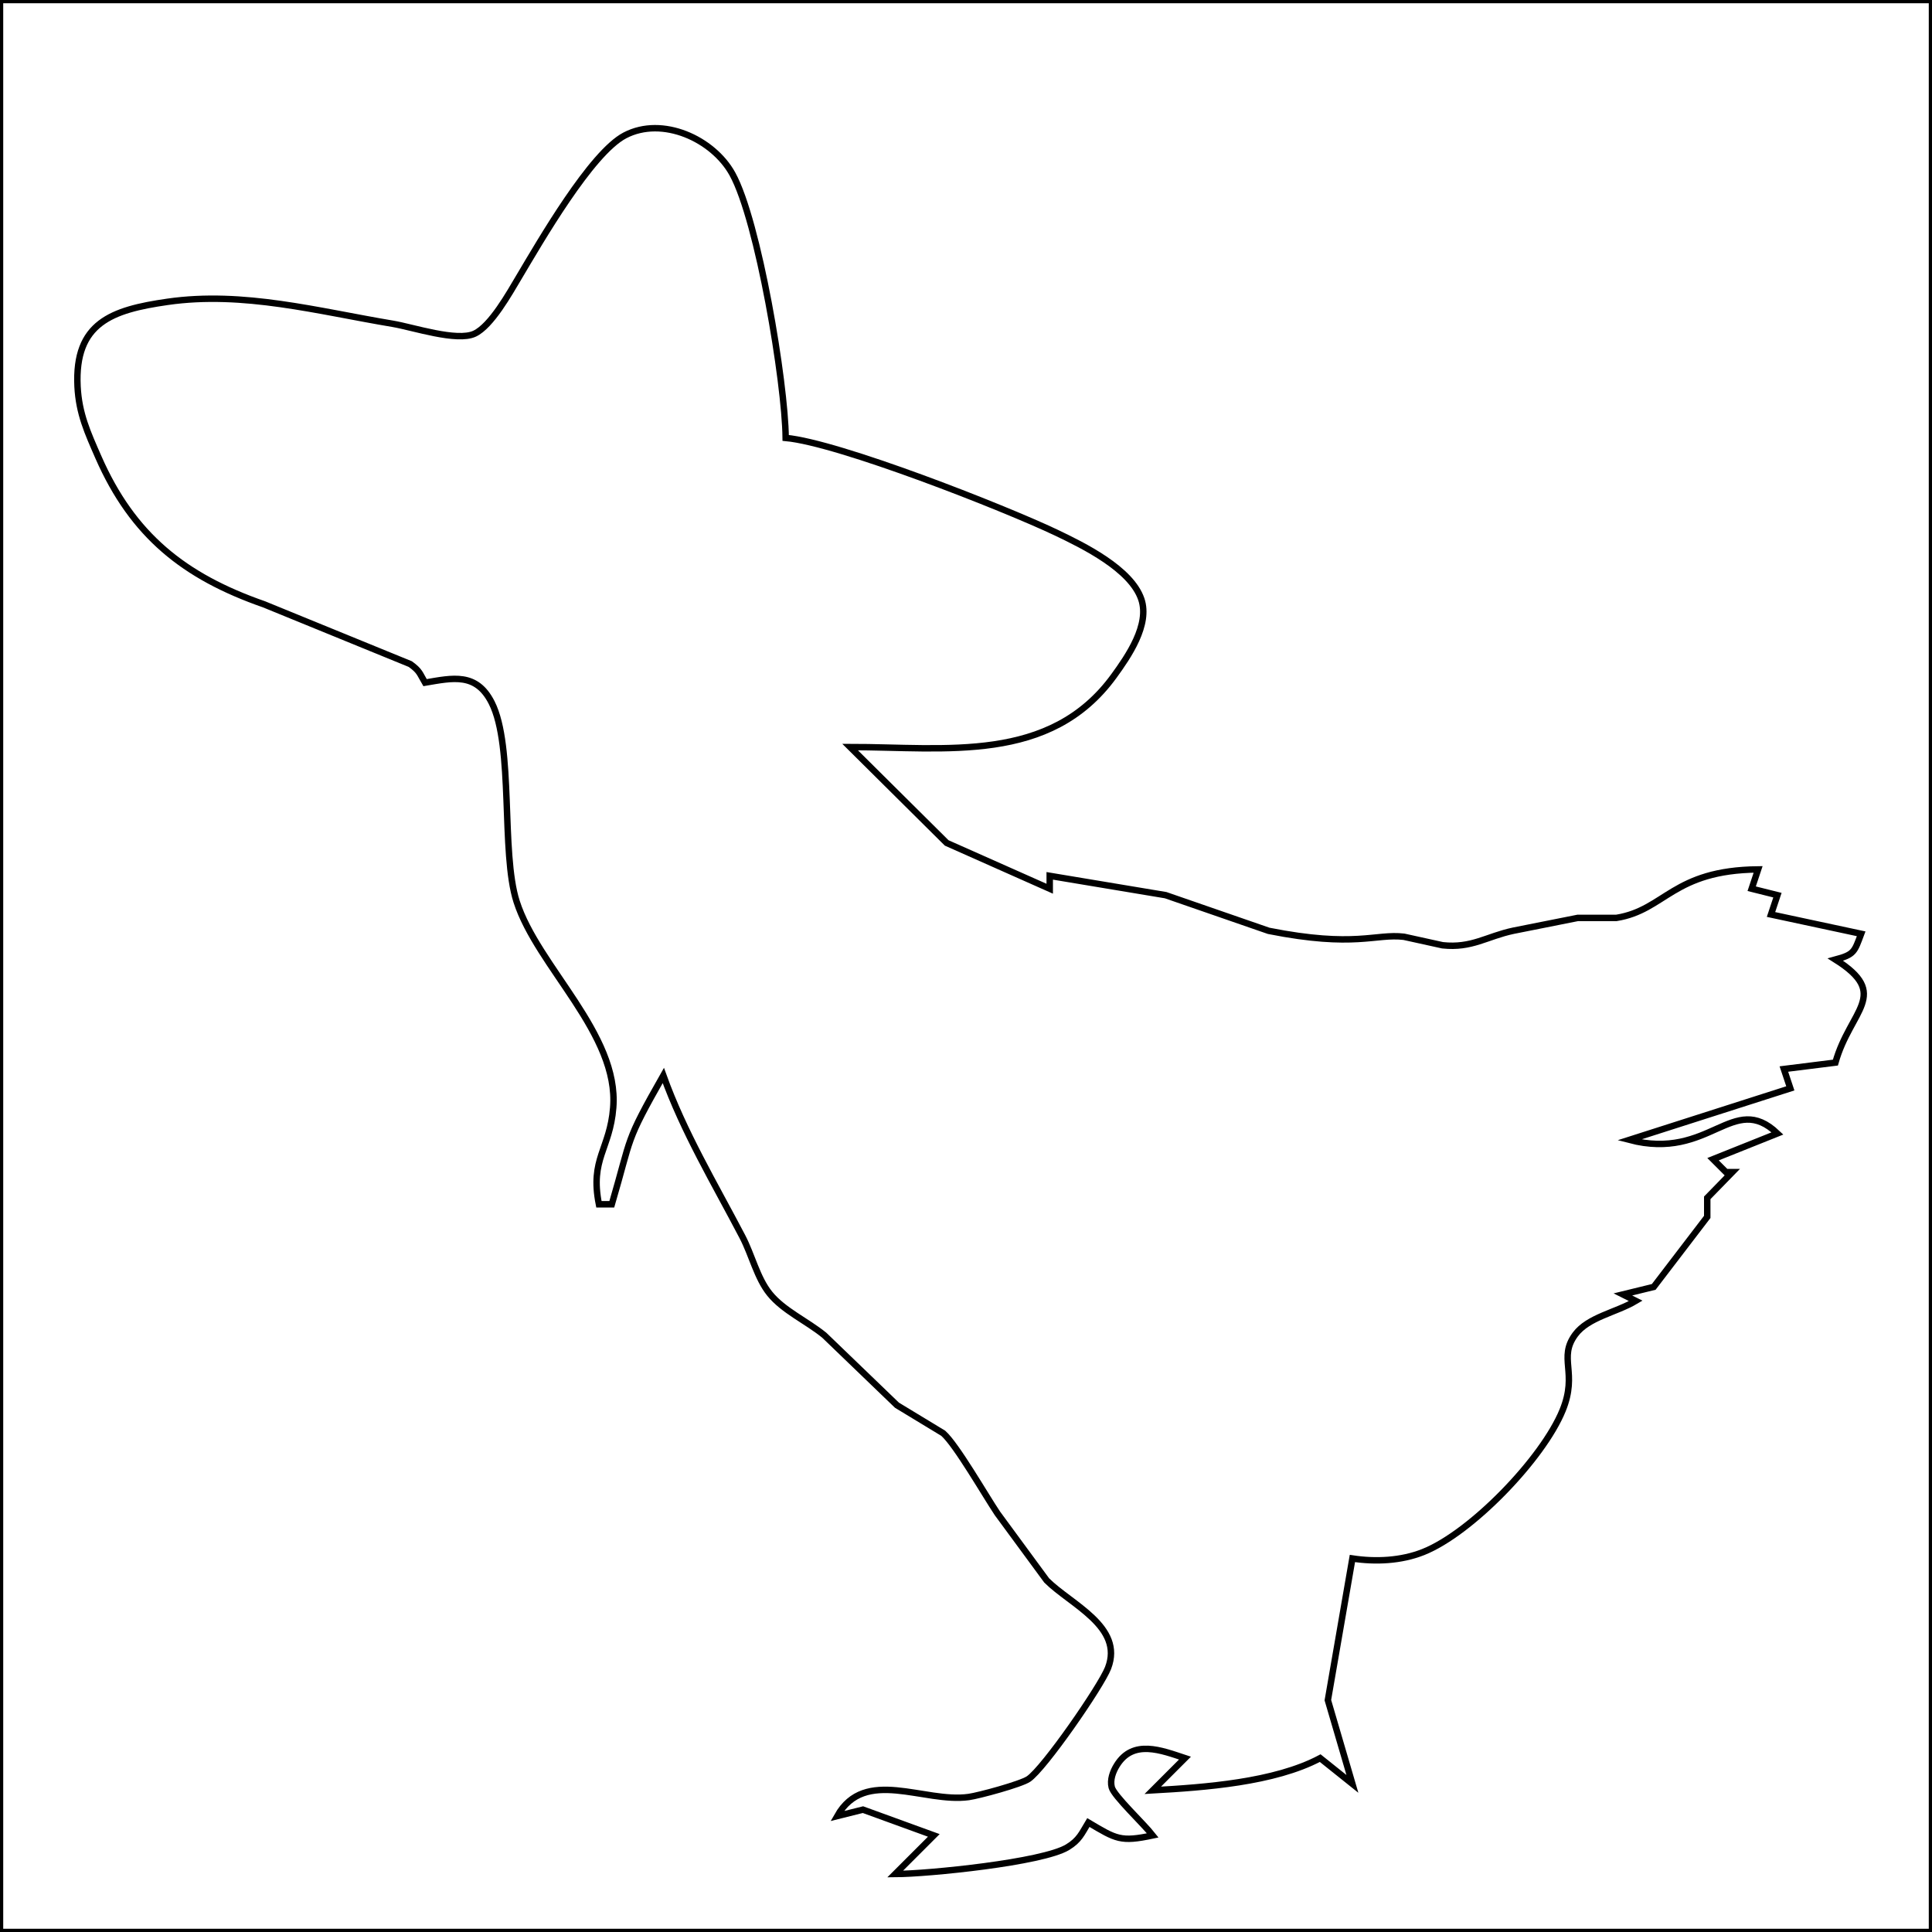 <?xml version="1.0" encoding="UTF-8" standalone="no"?>
<!DOCTYPE svg PUBLIC "-//W3C//DTD SVG 20010904//EN"
              "http://www.w3.org/TR/2001/REC-SVG-20010904/DTD/svg10.dtd">

<svg xmlns="http://www.w3.org/2000/svg"
     width="105.82mm" height="105.82mm"
     viewBox="0 0 300 300">
  <path id="Selection"
        fill="none" stroke="black" stroke-width="1"
        d="M 0.00,0.00
           C 0.00,0.00 300.00,0.00 300.00,0.00
             300.00,0.00 300.00,300.00 300.00,300.00
             300.00,300.00 0.00,300.00 0.00,300.00
             0.00,300.00 0.00,0.00 0.00,0.00 Z
           M 122.00,68.00
           C 121.92,59.34 117.74,34.30 113.73,27.02
             110.73,21.57 102.86,17.98 97.04,21.02
             91.77,23.77 83.84,37.56 80.60,43.00
             79.12,45.48 76.29,50.59 73.70,51.81
             70.95,53.10 64.14,50.81 61.00,50.28
             49.38,48.34 37.79,45.17 26.00,46.87
             17.38,48.11 11.56,50.10 12.04,60.00
             12.25,64.24 13.61,67.18 15.28,71.00
             20.60,83.12 28.58,89.51 41.00,93.84
             41.00,93.84 63.71,103.12 63.71,103.12
             65.22,104.21 65.15,104.57 66.00,106.00
             70.32,105.27 73.96,104.39 76.35,109.11
             79.80,115.92 77.77,132.34 80.22,140.00
             83.46,150.12 96.14,160.55 95.22,172.00
             94.71,178.45 91.59,179.96 93.00,187.00
             93.00,187.00 95.00,187.00 95.00,187.00
             98.17,176.22 96.96,177.62 103.00,167.00
             106.18,175.83 110.94,183.74 115.26,192.00
             116.77,194.88 117.55,198.44 119.51,200.87
             121.64,203.52 125.25,205.10 128.00,207.34
             128.00,207.34 139.28,218.20 139.28,218.20
             139.28,218.20 146.47,222.56 146.47,222.56
             148.51,224.37 152.99,232.18 154.88,235.00
             154.88,235.00 162.53,245.41 162.53,245.41
             166.31,249.17 174.52,252.59 172.06,259.00
             170.97,261.83 162.12,274.64 159.70,276.25
             158.51,277.05 152.02,278.82 150.42,279.04
             143.46,280.00 134.31,274.36 130.00,282.00
             130.00,282.00 134.00,281.00 134.00,281.00
             134.00,281.00 145.00,285.00 145.00,285.00
             145.00,285.00 139.00,291.00 139.00,291.00
             144.12,290.98 161.90,289.20 165.78,286.83
             167.60,285.72 167.97,284.70 169.00,283.00
             173.35,285.58 173.99,286.06 179.00,285.00
             177.62,283.23 172.97,278.87 172.63,277.54
             172.33,276.38 172.81,275.09 173.42,274.11
             175.94,270.02 180.33,271.79 184.00,273.00
             184.00,273.00 179.00,278.00 179.00,278.00
             187.03,277.55 197.88,276.78 205.00,273.00
             205.00,273.00 210.00,277.00 210.00,277.00
             210.00,277.00 206.19,264.00 206.19,264.00
             206.19,264.00 210.00,242.00 210.00,242.00
             213.60,242.55 217.56,242.37 221.00,241.00
             228.46,238.03 239.58,226.49 242.64,219.00
             245.05,213.09 241.89,210.91 244.61,207.22
             246.62,204.51 250.96,203.81 254.00,202.00
             254.00,202.00 252.00,201.00 252.00,201.00
             252.00,201.00 256.79,199.83 256.79,199.83
             256.79,199.83 265.10,188.96 265.10,188.96
             265.10,188.96 265.10,186.00 265.10,186.00
             265.10,186.00 269.00,182.00 269.00,182.00
             269.00,182.00 268.00,182.00 268.00,182.00
             268.00,182.00 266.00,180.00 266.00,180.00
             266.00,180.00 276.00,176.00 276.00,176.00
             269.07,169.41 265.56,180.29 253.00,177.00
             253.00,177.00 278.00,169.00 278.00,169.00
             278.00,169.00 277.00,166.00 277.00,166.00
             277.00,166.00 285.00,165.00 285.00,165.00
             287.31,156.79 293.64,154.45 285.00,149.00
             287.93,148.21 287.95,147.80 289.00,145.00
             289.00,145.00 275.00,142.00 275.00,142.00
             275.00,142.00 276.00,139.00 276.00,139.00
             276.00,139.00 272.00,138.00 272.00,138.00
             272.00,138.00 273.00,135.00 273.00,135.00
             259.71,135.13 258.60,141.30 251.00,142.53
             251.00,142.53 245.00,142.53 245.00,142.53
             245.00,142.53 235.00,144.52 235.00,144.52
             230.85,145.40 228.55,147.27 224.00,146.78
             224.00,146.78 218.00,145.46 218.00,145.46
             213.60,144.94 210.44,147.21 197.00,144.54
             197.00,144.54 181.00,139.00 181.00,139.00
             181.00,139.00 163.00,136.00 163.00,136.00
             163.00,136.00 163.00,138.00 163.00,138.00
             163.00,138.00 147.00,130.89 147.00,130.89
             147.00,130.89 132.00,116.00 132.00,116.00
             146.87,116.00 163.05,118.61 172.96,104.98
             175.20,101.90 178.57,97.01 177.22,93.04
             175.62,88.34 168.23,84.72 164.00,82.70
             155.83,78.82 130.20,68.74 122.00,68.00 Z" />
</svg>
